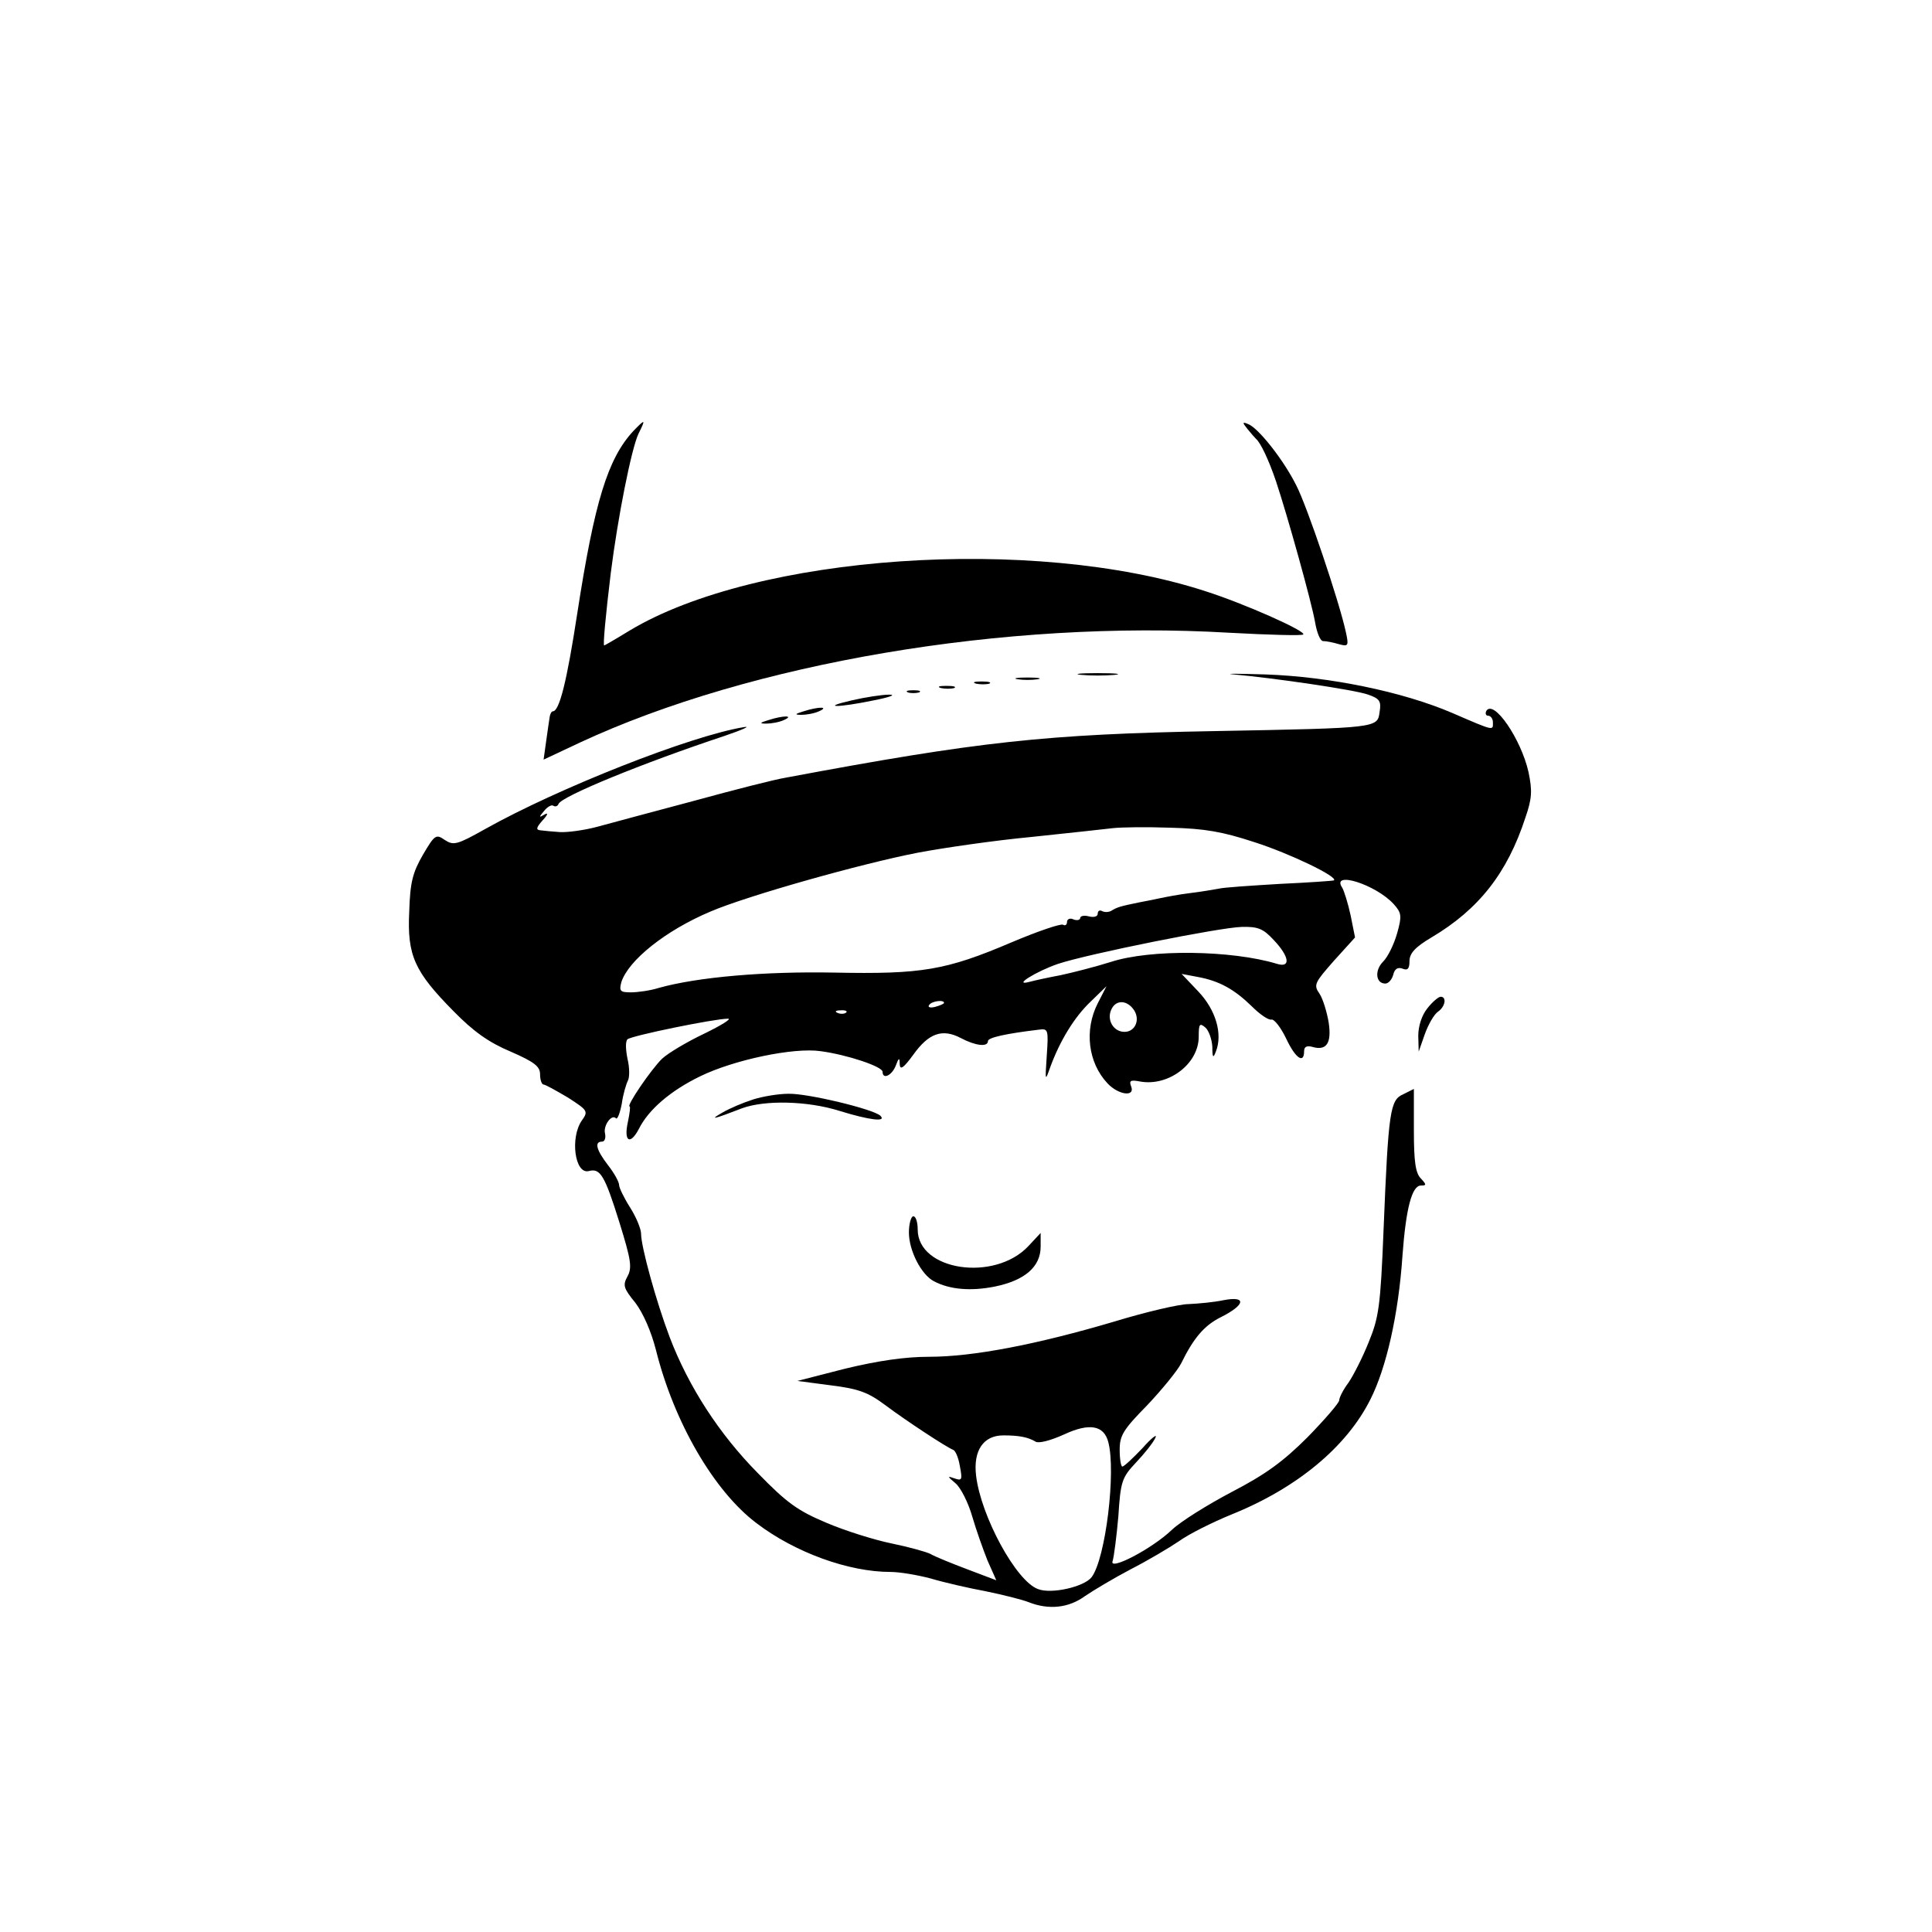 <?xml version="1.0" standalone="no"?>
<!DOCTYPE svg PUBLIC "-//W3C//DTD SVG 20010904//EN"
 "http://www.w3.org/TR/2001/REC-SVG-20010904/DTD/svg10.dtd">
<svg version="1.0" xmlns="http://www.w3.org/2000/svg"
 width="440pt" height="440pt" viewBox="0 0 440 440"
 preserveAspectRatio="xMidYMid meet">

<g transform="translate(0,440) scale(0.1,-0.1)"
fill="#000000" stroke="none">
<path d="M1442 3418 c-58 -63 -88 -161 -127 -413 -24 -157 -41 -225 -56 -225
-3 0 -6 -6 -7 -12 -1 -7 -5 -32 -8 -55 l-6 -43 83 39 c389 181 969 280 1478
250 91 -5 167 -7 169 -4 8 7 -133 70 -224 99 -392 127 -1022 83 -1310 -90 -31
-19 -57 -34 -58 -34 -3 0 3 66 15 165 16 127 47 283 63 317 17 34 16 35 -12 6z"/>
<path d="M2841 3423 c8 -10 17 -20 20 -23 10 -9 28 -46 45 -96 26 -78 81 -275
89 -321 4 -24 12 -43 18 -43 7 0 23 -3 36 -7 22 -6 23 -4 16 28 -15 69 -88
286 -113 334 -29 58 -86 130 -109 139 -14 6 -14 4 -2 -11z"/>
<path d="M2463 2863 c20 -2 54 -2 75 0 20 2 3 4 -38 4 -41 0 -58 -2 -37 -4z"/>
<path d="M2810 2864 c90 -8 276 -35 306 -46 26 -9 30 -15 26 -39 -5 -37 -1
-37 -375 -44 -387 -7 -539 -24 -977 -106 -25 -4 -119 -28 -210 -53 -91 -24
-190 -51 -220 -59 -30 -8 -68 -13 -85 -12 -16 1 -36 3 -44 4 -11 1 -10 6 5 23
12 13 13 18 4 13 -13 -8 -13 -6 -1 8 7 9 17 15 21 12 5 -3 10 -1 12 4 6 17
191 93 378 155 41 14 61 23 44 20 -122 -20 -423 -139 -589 -232 -64 -36 -72
-38 -92 -25 -20 14 -23 12 -50 -34 -23 -40 -29 -62 -31 -129 -5 -100 12 -137
101 -227 45 -46 80 -71 130 -92 55 -24 67 -34 67 -52 0 -13 4 -23 8 -23 4 0
29 -14 56 -30 45 -29 46 -31 31 -52 -27 -39 -16 -123 16 -115 26 7 36 -9 70
-118 26 -84 29 -102 18 -122 -11 -20 -9 -27 18 -60 18 -24 36 -65 47 -108 41
-164 132 -321 229 -394 88 -67 210 -111 305 -111 21 0 62 -7 92 -15 30 -9 87
-22 125 -29 39 -8 83 -19 98 -25 46 -18 91 -13 128 14 19 13 66 41 104 61 39
20 88 49 110 64 22 16 76 43 120 61 149 60 262 154 316 262 36 71 64 193 73
327 8 110 22 160 42 160 13 0 13 2 0 16 -12 12 -16 37 -16 109 l0 95 -24 -12
c-30 -13 -34 -36 -45 -308 -7 -176 -11 -201 -34 -257 -14 -35 -35 -76 -46 -92
-12 -16 -21 -34 -21 -40 0 -6 -33 -44 -72 -84 -56 -56 -96 -85 -173 -125 -55
-29 -116 -67 -136 -86 -46 -44 -145 -95 -135 -71 3 10 9 56 13 102 5 79 8 88
40 122 19 20 39 45 44 56 6 11 -8 1 -29 -23 -22 -23 -42 -42 -46 -42 -3 0 -6
17 -6 38 0 33 8 46 63 102 34 36 69 79 77 95 28 57 52 86 90 105 56 28 60 49
7 39 -23 -5 -59 -8 -80 -9 -21 0 -98 -18 -170 -40 -176 -52 -321 -80 -421 -80
-55 0 -116 -9 -191 -27 l-109 -28 76 -10 c64 -8 85 -16 124 -45 48 -36 141
-97 155 -102 5 -2 12 -18 15 -37 6 -31 5 -34 -12 -28 -17 6 -17 5 2 -11 12
-10 29 -44 38 -75 9 -31 25 -76 35 -101 l20 -45 -66 25 c-37 14 -74 29 -84 35
-10 5 -50 16 -89 24 -39 8 -106 29 -148 47 -64 27 -89 44 -156 113 -88 89
-158 197 -201 310 -31 82 -65 206 -65 235 0 11 -11 38 -25 60 -14 22 -25 45
-25 51 0 7 -11 27 -25 45 -27 35 -32 54 -14 54 6 0 9 8 7 18 -5 18 15 46 25
35 3 -3 9 12 13 33 3 22 10 45 14 53 4 7 4 30 -1 50 -4 20 -5 39 0 44 8 8 198
47 229 47 9 0 -15 -15 -54 -34 -38 -18 -82 -44 -96 -57 -24 -23 -83 -109 -74
-109 2 0 0 -16 -4 -35 -10 -45 5 -54 25 -16 22 44 72 87 140 120 76 37 212 66
274 57 60 -8 141 -35 141 -47 0 -18 21 -9 30 14 7 19 9 19 9 3 1 -14 9 -8 31
22 35 49 66 60 108 38 34 -18 62 -21 62 -7 0 8 41 17 116 26 21 3 22 0 18 -58
-4 -60 -4 -61 8 -27 22 60 55 114 92 149 l36 35 -20 -39 c-31 -61 -22 -135 22
-182 25 -27 64 -32 54 -7 -5 13 -1 15 20 11 65 -12 134 40 134 102 0 29 2 32
15 21 8 -7 15 -27 16 -44 0 -25 2 -27 8 -11 16 40 0 95 -40 137 l-38 40 37 -7
c49 -9 83 -28 123 -67 18 -18 38 -32 45 -30 6 1 21 -18 33 -43 21 -45 41 -59
41 -29 0 10 6 13 18 10 33 -10 45 8 38 55 -4 24 -13 54 -21 66 -14 20 -11 25
33 75 l48 53 -10 50 c-6 28 -15 56 -19 63 -27 40 76 8 117 -37 18 -20 19 -27
8 -66 -7 -25 -21 -54 -32 -65 -20 -20 -17 -50 5 -50 7 0 15 9 18 20 3 13 10
18 21 14 12 -5 16 0 16 17 0 18 13 32 50 54 108 64 173 147 214 273 15 43 16
61 7 104 -17 75 -79 166 -96 139 -3 -6 -1 -11 4 -11 6 0 11 -7 11 -15 0 -19 5
-21 -92 21 -114 49 -281 83 -426 88 -64 2 -97 2 -72 0z m47 -382 c81 -26 191
-79 181 -87 -2 -1 -57 -5 -123 -8 -66 -4 -129 -8 -140 -11 -11 -2 -40 -7 -65
-10 -25 -3 -56 -9 -70 -12 -14 -3 -34 -7 -45 -9 -44 -9 -50 -11 -62 -18 -7 -5
-17 -5 -23 -2 -5 3 -10 1 -10 -6 0 -6 -8 -9 -20 -6 -11 3 -20 1 -20 -4 0 -4
-7 -6 -15 -3 -8 4 -15 1 -15 -6 0 -6 -4 -9 -9 -6 -5 3 -58 -15 -117 -40 -150
-64 -205 -73 -404 -69 -158 3 -311 -10 -400 -35 -19 -6 -48 -10 -63 -10 -25 0
-27 3 -22 23 16 50 101 118 203 161 84 36 343 109 472 134 58 11 175 28 260
36 85 9 169 18 185 20 17 2 75 3 130 1 79 -2 119 -9 192 -33z m44 -223 c36
-38 39 -64 7 -54 -102 31 -288 34 -379 4 -35 -11 -86 -24 -114 -30 -27 -5 -59
-12 -70 -15 -41 -11 15 24 65 41 70 23 369 83 418 84 37 1 49 -4 73 -30z
m-751 -143 c0 -2 -9 -6 -20 -9 -11 -3 -18 -1 -14 4 5 9 34 13 34 5z m433 -17
c14 -22 2 -49 -22 -49 -26 0 -42 29 -29 53 11 21 36 19 51 -4z m-656 -5 c-3
-3 -12 -4 -19 -1 -8 3 -5 6 6 6 11 1 17 -2 13 -5z m597 -978 c18 -67 -6 -266
-38 -308 -17 -22 -92 -39 -122 -27 -50 18 -130 166 -141 258 -7 58 17 92 62
92 36 0 56 -4 73 -14 7 -5 34 2 65 16 58 27 91 21 101 -17z"/>
<path d="M2318 2853 c12 -2 32 -2 45 0 12 2 2 4 -23 4 -25 0 -35 -2 -22 -4z"/>
<path d="M2223 2843 c9 -2 23 -2 30 0 6 3 -1 5 -18 5 -16 0 -22 -2 -12 -5z"/>
<path d="M2143 2833 c9 -2 23 -2 30 0 6 3 -1 5 -18 5 -16 0 -22 -2 -12 -5z"/>
<path d="M2068 2823 c6 -2 18 -2 25 0 6 3 1 5 -13 5 -14 0 -19 -2 -12 -5z"/>
<path d="M1940 2805 c-74 -17 -32 -17 50 0 36 7 52 13 35 13 -16 0 -55 -6 -85
-13z"/>
<path d="M1830 2780 c-20 -6 -21 -8 -5 -8 11 0 29 3 40 8 25 11 -1 11 -35 0z"/>
<path d="M1750 2760 c-20 -6 -21 -8 -5 -8 11 0 29 3 40 8 25 11 -1 11 -35 0z"/>
<path d="M3251 2104 c-13 -16 -21 -41 -21 -63 l1 -36 14 40 c8 22 21 45 30 51
17 12 20 34 6 34 -5 0 -19 -12 -30 -26z"/>
<path d="M1715 1896 c-22 -7 -53 -20 -70 -30 -30 -17 -22 -16 45 10 52 19 149
17 222 -6 68 -21 108 -26 93 -11 -16 15 -165 51 -209 50 -23 0 -59 -6 -81 -13z"/>
<path d="M2070 1593 c0 -41 28 -96 57 -111 36 -19 84 -23 139 -12 68 14 104
45 104 91 l0 31 -28 -30 c-77 -82 -252 -56 -252 38 0 16 -4 30 -10 30 -5 0
-10 -17 -10 -37z"/>
</g>
</svg>
